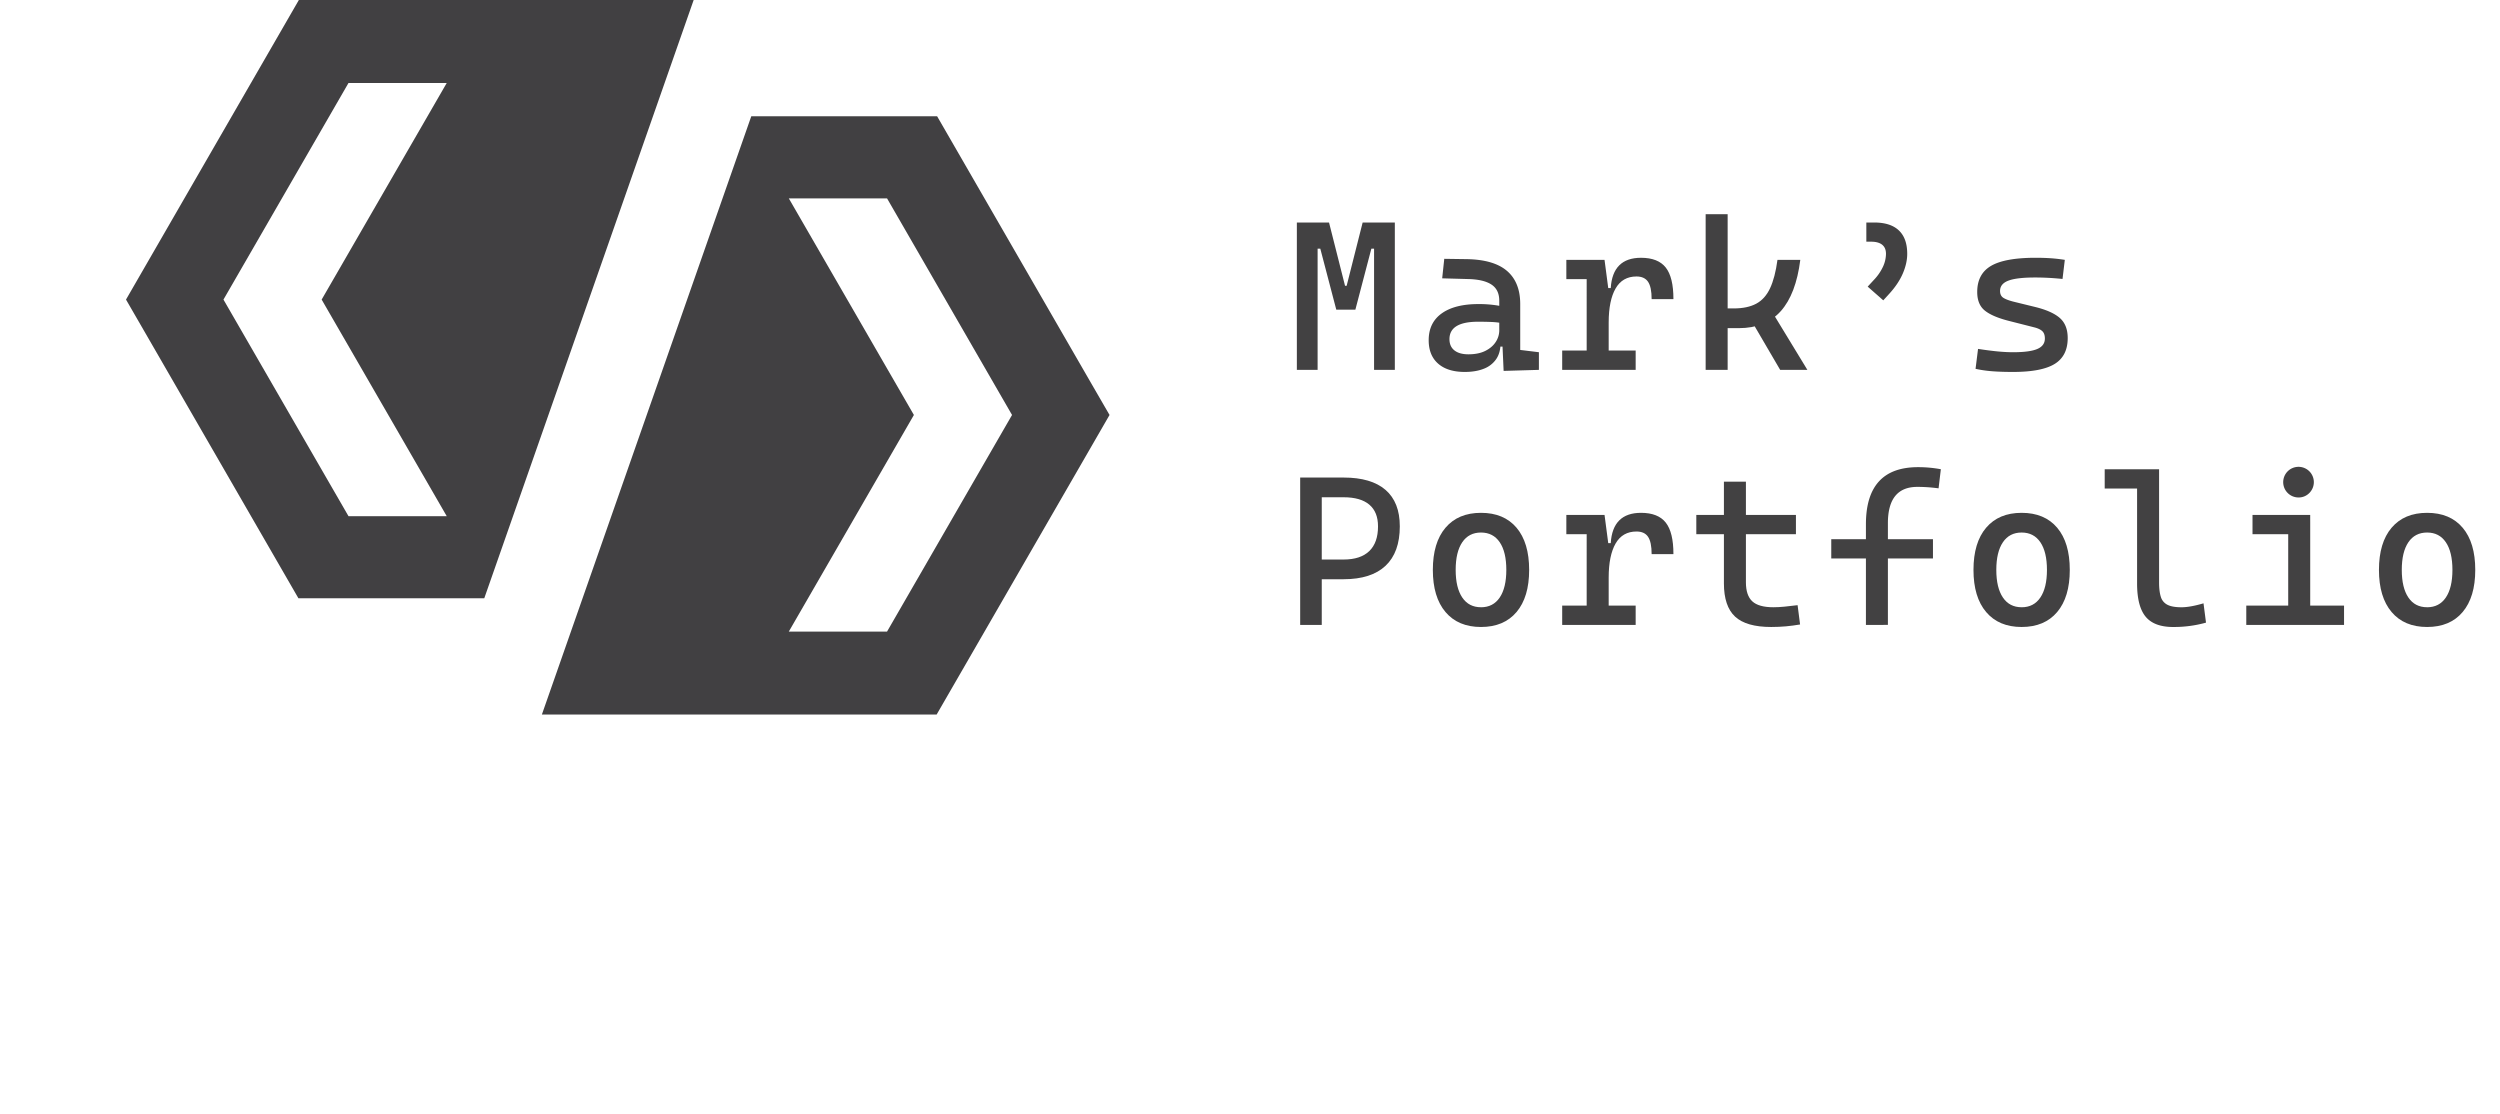 <svg xmlns="http://www.w3.org/2000/svg" viewBox="0 0 4116.98 1834.77"><defs><style>.cls-1{fill:#424142;}.cls-2{fill:#414042;}</style></defs><g id="Layer_1" data-name="Layer 1"><path class="cls-1" d="M2135.65,609.09V366.42h34.18V609.09ZM2200.59,510l-26.32-100.48h-9.91V366.42h24.27L2215,470.67h1.36l3.42,39.3Zm9.91,0,5.13-39.3h2L2244,366.42h24.27v43.07h-9.92L2232,510Zm52.3,99.12V366.42H2297V609.09Z"/><path class="cls-1" d="M2412.23,612.51q-28.36,0-43.92-13.67t-15.55-38.62q0-28.71,21.45-44.09t60.58-15.39a191.47,191.47,0,0,1,29,2,105,105,0,0,1,22.64,5.9l-7.52,24.61a124.15,124.15,0,0,0-22.39-3q-10.93-.43-22.38-.43-47.18,0-47.17,28.71,0,12,8.11,18.46t23,6.49q16.92,0,28.28-5.81t17-14.87a34.82,34.82,0,0,0,5.64-18.63V524.33l10.59,46.48h-14.35l5.81-5.47q0,15.74-7.26,26.24a43.59,43.59,0,0,1-20.43,15.72Q2430.18,612.51,2412.23,612.51Zm63.92-1.71-2.4-53.66-4.78-15V495.28q0-18.12-12.73-26.58t-37.86-9.14l-43.41-1.2,3.42-32.13,36.58.52q44.94.67,66.73,19.39t21.79,54.6v75.54l30.76,3.76v29.05Z"/><path class="cls-1" d="M2572.6,609.09V577.31h121v31.78Zm6.84-149.36V427.94h60.5l3.41,31.79Zm33.49,149.36V427.94h29.4l6.83,52V609.09Zm36.23-77.93-10.59-56.73h14q3.08-49.9,49.9-49.91,28,0,40.68,16.07t12.64,52h-35.88q0-19.82-5.9-28.54T2695,455.29q-23.08,0-34.44,19.73T2649.16,531.16Z"/><path class="cls-1" d="M2808.85,609.09V352.75h36.23V609.09Zm25.64-68.7V507.92H2855q22.56,0,37.09-7.77t22.81-25.38q8.3-17.61,12.22-46.83h37.6q-7.17,56.57-32.21,84.51t-69,27.94Zm97.07,68.7L2880,520.91l34.18-14,62.2,102.19Z"/><path class="cls-1" d="M3101.33,494.59,3075.69,472l10.26-11.1a80.53,80.53,0,0,0,14.86-21.54,51.45,51.45,0,0,0,5-21.36q0-9.91-6.24-14.95T3081.16,398h-7.69V366.42h12.82q27,0,40.76,13.07T3140.8,418q0,15.56-7.34,32.56t-22.56,33.58Z"/><path class="cls-1" d="M3315.19,612.51q-20.51,0-35.12-1.19a195,195,0,0,1-26.75-3.93l4.11-32.82q17.94,2.74,31.7,4.1t26.06,1.37q27.51,0,39.9-5.38t12.39-17.18q0-8.21-4.35-12.22T3349.71,539l-41.7-10.6q-26.84-6.84-39.39-16.92t-12.56-30.59q0-29.73,22.81-43.07t73.58-13.33q13.15,0,24.52.77t23.33,2.65l-3.76,31.45q-13.85-1.36-24.44-1.88t-20.68-.52q-30.42,0-44.09,5.22t-13.67,17q0,7.86,5.64,11.37t17.26,6.41l33.49,8.2q28.54,6.84,41.79,18.28t13.24,33.33q0,29.22-21.36,42.47T3315.19,612.51Z"/><path class="cls-1" d="M2141.12,1029.09V786.42h35.54v242.67Zm31.44-75.19V921.43h40q28,0,42.39-13.93t14.35-40.76q0-23.58-14.35-35.72t-42.39-12.13h-39.3V786.42h39.3q45.63,0,69.13,20.34t23.5,60q0,42.9-23.5,65t-69.13,22.13Z"/><path class="cls-1" d="M2438.89,1032.51q-37.6,0-58.45-24.61t-20.85-69.38q0-44.94,20.85-69.47t58.45-24.53q37.77,0,58.53,24.53t20.77,69.47q0,44.78-20.77,69.38T2438.89,1032.51Zm0-32.47q20,0,30.85-16.06t10.85-45.46q0-29.57-10.85-45.55t-30.85-16q-20,0-30.85,16t-10.85,45.55q0,29.4,10.85,45.46T2438.89,1000Z"/><path class="cls-1" d="M2572.6,1029.09V997.31h121v31.78Zm6.84-149.36V847.94h60.5l3.41,31.79Zm33.49,149.36V847.94h29.4l6.83,52v129.19Zm36.23-77.92-10.59-56.74h14q3.08-49.9,49.9-49.91,28,0,40.68,16.07t12.64,51.95h-35.88q0-19.81-5.9-28.54T2695,875.29q-23.08,0-34.44,19.73T2649.16,951.17Z"/><path class="cls-1" d="M2793.47,879.73V847.94h164.06v31.79Zm45.46,63.92V793.26h36.23V943.65Zm77.93,88.86q-41.19,0-59.56-17.09t-18.37-54.68V930h36.23V959q0,21.53,10.51,31.27t34.61,9.74q8.53,0,18.11-.94t21.88-2.48l4.1,31.79q-12,2.05-23.33,3.08T2916.86,1032.51Z"/><path class="cls-1" d="M3015.71,919.72V887.93h167.48v31.79Zm57.08,109.37V863.32q0-94,85.79-94a202.33,202.33,0,0,1,37.6,3.42l-3.76,31.44q-10.77-1.37-19-1.88t-15.9-.51q-48.54,0-48.53,59.81v167.48Z"/><path class="cls-1" d="M3329.2,1032.51q-37.59,0-58.44-24.61t-20.85-69.38q0-44.94,20.85-69.47t58.44-24.53q37.77,0,58.54,24.53t20.76,69.47q0,44.78-20.76,69.38T3329.2,1032.51Zm0-32.47q20,0,30.85-16.06t10.85-45.46q0-29.57-10.85-45.55t-30.85-16q-20,0-30.84,16t-10.86,45.55q0,29.4,10.86,45.46T3329.2,1000Z"/><path class="cls-1" d="M3466,804.53V772.75h56.4v31.78Zm112.79,228q-31.44,0-45.46-17.09t-14-54.68v-188h36.23V959q0,14.36,2.74,23.41A21.53,21.53,0,0,0,3569,995.77q7.93,4.28,23.5,4.27,14.17,0,36.23-6.49l4.1,31.79a194.75,194.75,0,0,1-54,7.17Z"/><path class="cls-1" d="M3699.16,1029.09V997.31h72.47v31.78Zm10.26-149.36V847.94h95v31.79Zm75.71-60.5a25.23,25.23,0,1,1,17.94-7.43A24.35,24.35,0,0,1,3785.13,819.23Zm-16.92,209.86V858.2h36.23v170.89Zm32.81,0V997.31h59.13v31.78Z"/><path class="cls-1" d="M3996.94,1032.51q-37.61,0-58.45-24.61t-20.85-69.38q0-44.94,20.85-69.47t58.45-24.53q37.77,0,58.53,24.53t20.76,69.47q0,44.78-20.76,69.38T3996.94,1032.51Zm0-32.47q20,0,30.85-16.06t10.85-45.46q0-29.57-10.85-45.55t-30.85-16q-20,0-30.85,16t-10.85,45.55q0,29.4,10.85,45.46T3996.94,1000Z"/></g><g id="Layer_2" data-name="Layer 2"><g id="logo"><path class="cls-2" d="M492.16,0,236.58,442.94l-29.07,50.4,29.07,50.32L491.43,985.22H797.5L930.63,604.89,1142.33,0ZM735.7,850.06H573.91L368,493.34,573.91,136.63H735.7l-206,356.71Z"/><path class="cls-2" d="M1798.11,633.15,1543.26,191.51H1237.19L1104.06,571.84l-211.7,604.89h650.08l255.67-442.94,29.07-50.41ZM1460.77,1040.1H1299l206-356.72L1299,326.67h161.78l205.84,356.71Z"/></g></g></svg>